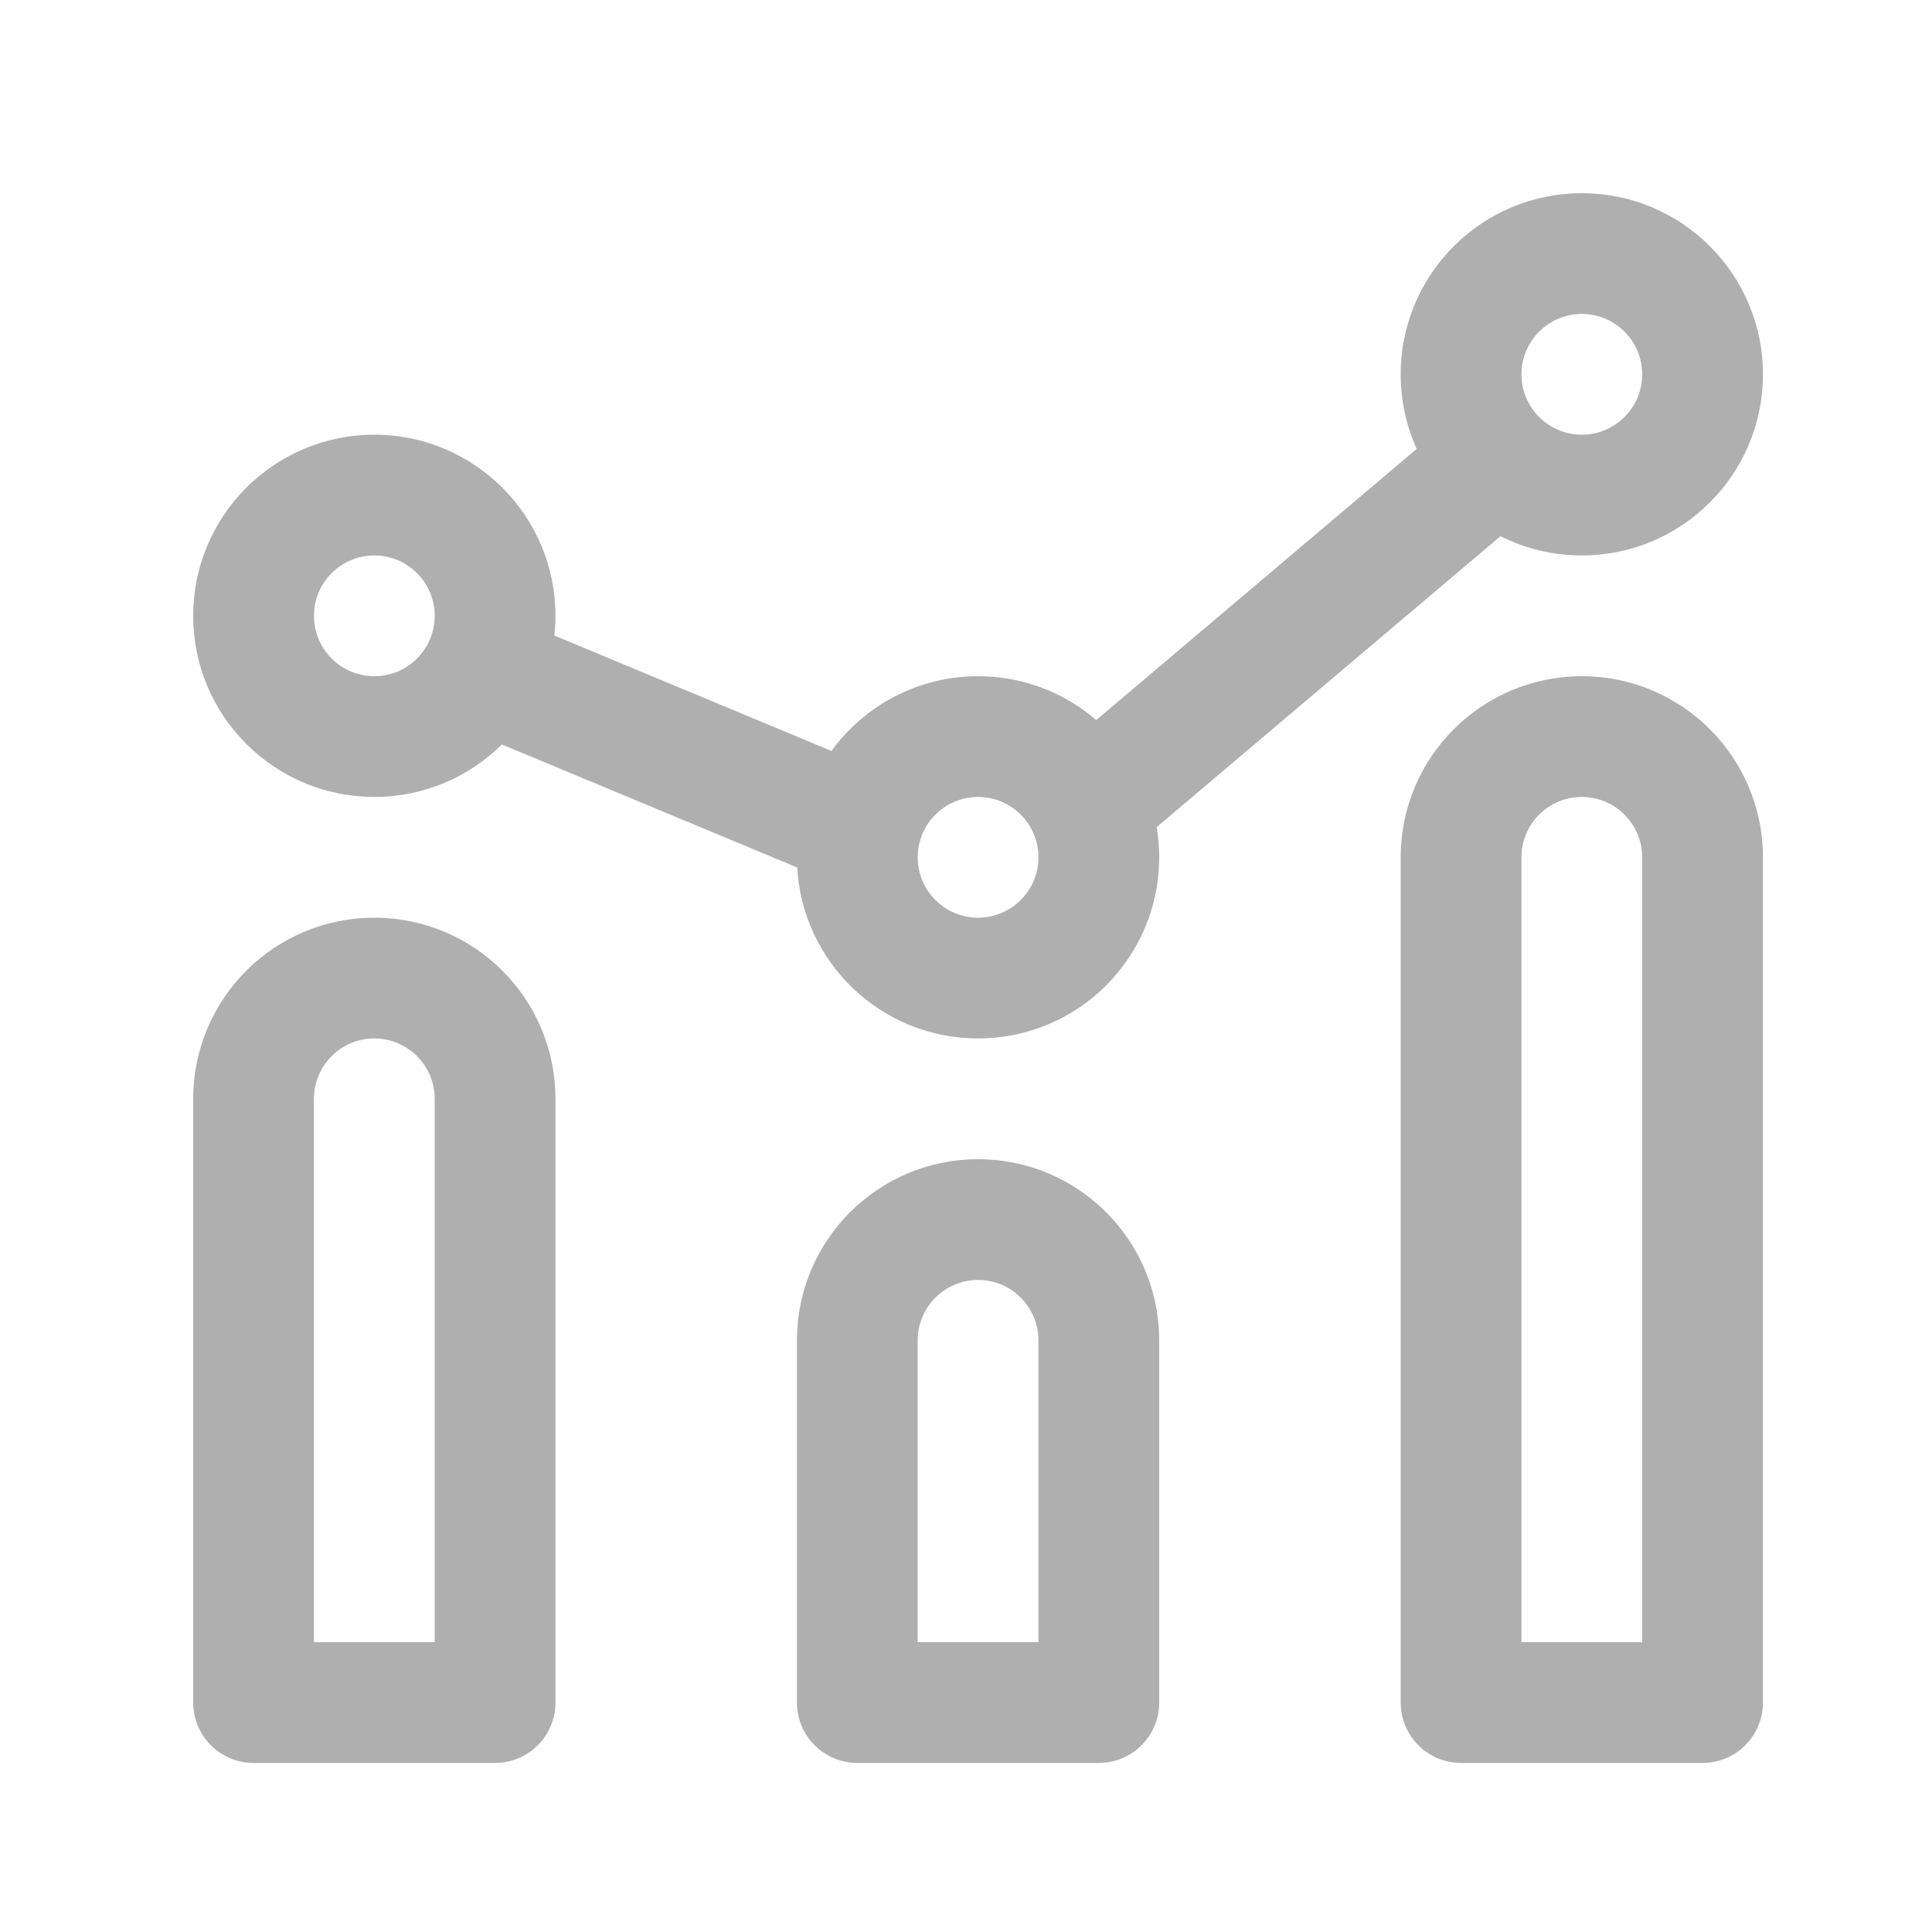 <svg width="40" height="40" viewBox="0 0 40 40" fill="none" xmlns="http://www.w3.org/2000/svg">
<g opacity="0.5">
<path fill-rule="evenodd" clip-rule="evenodd" d="M32.75 4C30.679 4 29 5.679 29 7.75C29 8.3 29.119 8.823 29.331 9.294L22.696 14.908C22.04 14.342 21.185 14 20.25 14C19.002 14 17.896 14.61 17.215 15.548L11.478 13.158C11.493 13.024 11.5 12.888 11.5 12.75C11.5 10.679 9.821 9 7.75 9C5.679 9 4 10.679 4 12.75C4 14.821 5.679 16.5 7.75 16.5C8.78 16.5 9.713 16.085 10.39 15.413L16.506 17.961C16.615 19.934 18.25 21.5 20.25 21.5C22.321 21.5 24 19.821 24 17.75C24 17.537 23.982 17.327 23.948 17.124L31.066 11.101C31.572 11.356 32.144 11.5 32.75 11.5C34.821 11.5 36.5 9.821 36.5 7.75C36.5 5.679 34.821 4 32.75 4ZM31.5 7.75C31.5 7.06 32.06 6.5 32.75 6.5C33.44 6.5 34 7.06 34 7.75C34 8.44 33.44 9 32.75 9C32.06 9 31.5 8.44 31.5 7.75ZM6.5 12.75C6.5 12.06 7.06 11.5 7.75 11.5C8.44 11.5 9 12.06 9 12.75C9 13.44 8.44 14 7.75 14C7.06 14 6.5 13.44 6.5 12.75ZM20.25 16.5C19.56 16.5 19 17.06 19 17.75C19 18.44 19.56 19 20.25 19C20.94 19 21.5 18.44 21.5 17.75C21.5 17.06 20.94 16.5 20.25 16.5Z" fill="#5F5F5F"/>
<path fill-rule="evenodd" clip-rule="evenodd" d="M4 22.75C4 20.679 5.679 19 7.75 19C9.821 19 11.5 20.679 11.5 22.75V35.25C11.5 35.94 10.94 36.5 10.25 36.5H5.25C4.56 36.5 4 35.94 4 35.25V22.75ZM7.75 21.5C7.06 21.5 6.5 22.06 6.5 22.75V34H9V22.75C9 22.06 8.44 21.5 7.75 21.5Z" fill="#5F5F5F"/>
<path fill-rule="evenodd" clip-rule="evenodd" d="M20.25 24C18.179 24 16.5 25.679 16.5 27.75V35.25C16.5 35.94 17.06 36.5 17.75 36.5H22.75C23.44 36.5 24 35.94 24 35.25V27.75C24 25.679 22.321 24 20.25 24ZM19 27.75C19 27.06 19.56 26.5 20.25 26.5C20.94 26.5 21.5 27.06 21.5 27.75V34H19V27.75Z" fill="#5F5F5F"/>
<path fill-rule="evenodd" clip-rule="evenodd" d="M29 17.75C29 15.679 30.679 14 32.75 14C34.821 14 36.5 15.679 36.5 17.75V35.25C36.5 35.94 35.94 36.5 35.25 36.5H30.25C29.56 36.5 29 35.94 29 35.25V17.75ZM32.75 16.5C32.06 16.5 31.5 17.06 31.5 17.75V34H34V17.75C34 17.06 33.44 16.5 32.75 16.5Z" fill="#5F5F5F"/>
</g>
</svg>
